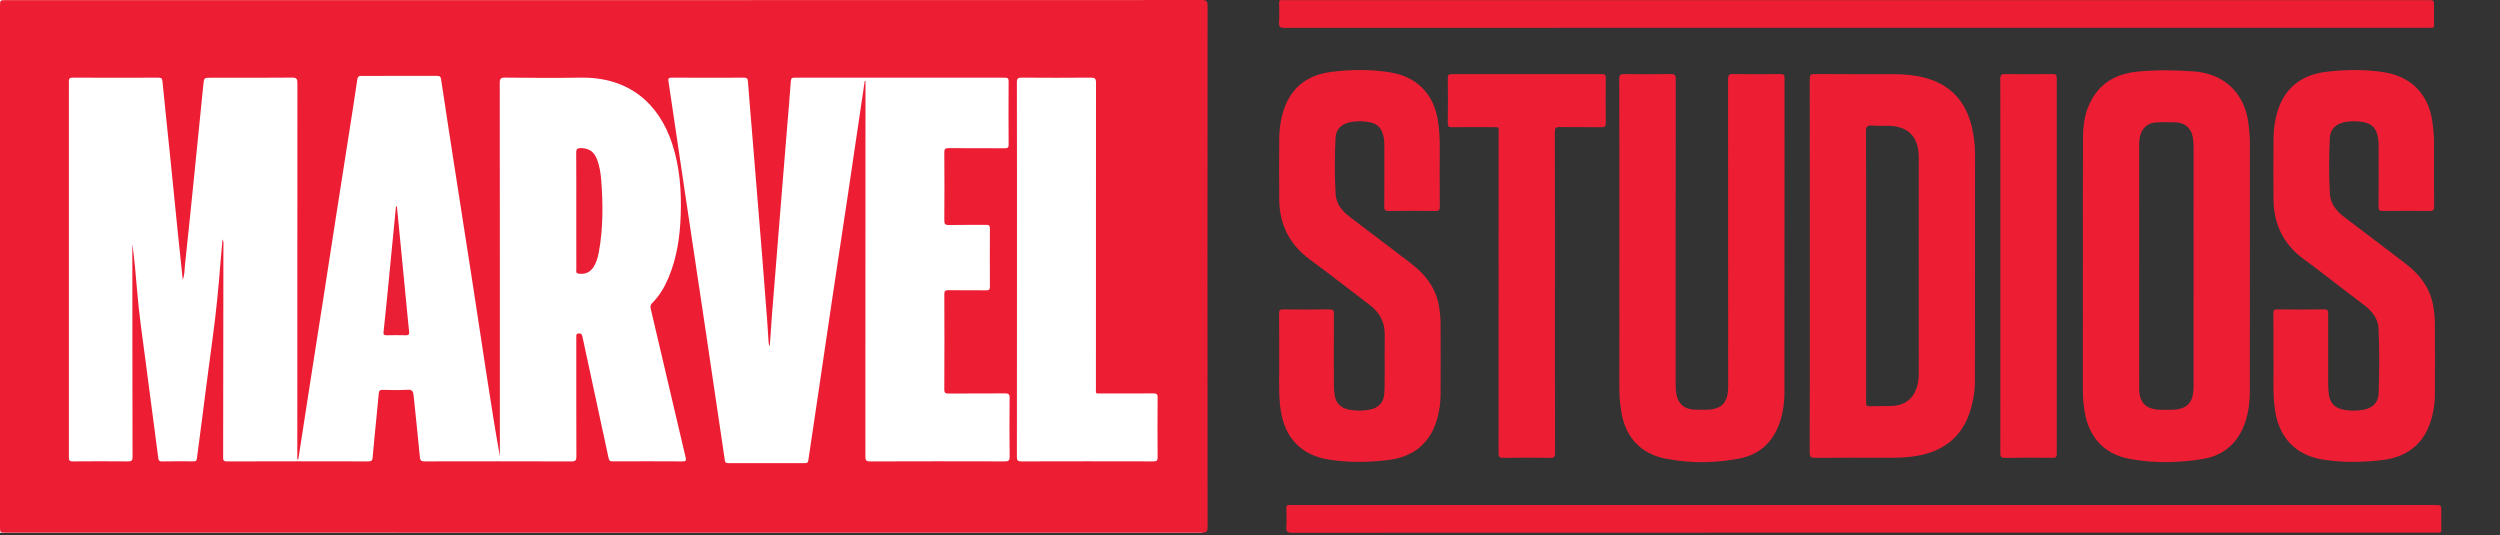 <svg width="341" height="73" viewBox="0 0 341 73" fill="none" xmlns="http://www.w3.org/2000/svg">
<rect x="0" y="0" width="341" height="73" fill="#333333" stroke="none"/>
<g clip-path="url(#clip0_123_19)">
<rect width="163.978" height="72.672" fill="white"/>
<path d="M138.715 36.727C138.715 45.262 138.72 53.797 138.705 62.332C138.704 62.806 138.824 62.935 139.313 62.934C145.312 62.916 151.312 62.917 157.311 62.932C157.767 62.934 157.903 62.828 157.899 62.365C157.876 59.649 157.874 56.932 157.9 54.215C157.905 53.732 157.736 53.657 157.299 53.66C154.97 53.68 152.64 53.675 150.31 53.668C149.348 53.665 149.483 53.797 149.483 52.879C149.48 39.012 149.477 25.145 149.494 11.278C149.495 10.716 149.342 10.584 148.786 10.589C145.651 10.616 142.517 10.615 139.384 10.59C138.857 10.586 138.699 10.691 138.701 11.244C138.722 19.738 138.715 28.233 138.715 36.727V36.727ZM117.95 11.046C117.983 11.044 118.017 11.042 118.051 11.04C118.051 11.282 118.051 11.524 118.051 11.765C118.051 28.596 118.052 45.428 118.04 62.259C118.039 62.766 118.123 62.94 118.697 62.937C124.802 62.913 130.907 62.917 137.011 62.933C137.518 62.934 137.723 62.861 137.715 62.285C137.679 59.61 137.685 56.932 137.712 54.255C137.716 53.757 137.55 53.657 137.081 53.66C134.524 53.681 131.967 53.662 129.41 53.678C128.987 53.681 128.8 53.63 128.803 53.133C128.825 48.794 128.822 44.454 128.806 40.114C128.804 39.671 128.954 39.578 129.371 39.583C131.083 39.603 132.795 39.579 134.506 39.6C134.915 39.605 135.026 39.478 135.023 39.085C135.007 36.449 135.007 33.813 135.024 31.177C135.026 30.777 134.909 30.665 134.506 30.669C132.815 30.691 131.123 30.655 129.433 30.692C128.896 30.704 128.801 30.534 128.804 30.046C128.827 26.964 128.828 23.881 128.803 20.799C128.8 20.313 128.941 20.199 129.419 20.204C131.956 20.227 134.492 20.209 137.029 20.221C137.4 20.222 137.579 20.167 137.576 19.734C137.557 16.855 137.558 13.975 137.575 11.095C137.577 10.684 137.435 10.594 137.042 10.595C127.494 10.605 117.946 10.604 108.397 10.596C108.049 10.596 107.9 10.655 107.872 11.044C107.721 13.166 107.534 15.286 107.361 17.406C107.129 20.233 106.898 23.06 106.668 25.887C106.447 28.613 106.231 31.34 106.011 34.066C105.776 36.974 105.535 39.882 105.307 42.79C105.193 44.239 105.103 45.689 104.995 47.249C104.807 46.878 104.831 46.575 104.811 46.281C104.749 45.371 104.7 44.461 104.63 43.551C104.405 40.602 104.176 37.654 103.941 34.704C103.722 31.958 103.492 29.212 103.268 26.465C103.039 23.659 102.811 20.852 102.581 18.045C102.39 15.723 102.188 13.402 102.015 11.078C101.985 10.676 101.827 10.593 101.449 10.595C98.17 10.608 94.891 10.609 91.612 10.593C91.184 10.591 91.123 10.705 91.183 11.104C91.953 16.227 92.697 21.354 93.46 26.479C94.344 32.424 95.246 38.365 96.134 44.31C97.05 50.455 97.961 56.601 98.862 62.748C98.905 63.043 98.971 63.172 99.3 63.171C102.806 63.162 106.312 63.163 109.817 63.17C110.098 63.17 110.212 63.084 110.253 62.8C110.611 60.337 110.988 57.877 111.352 55.414C112.069 50.569 112.775 45.723 113.497 40.88C114.219 36.035 114.96 31.195 115.684 26.351C116.445 21.25 117.195 16.148 117.95 11.046V11.046ZM40.689 62.646C40.643 62.653 40.598 62.66 40.552 62.666C40.552 62.406 40.552 62.147 40.552 61.887C40.552 45.036 40.549 28.185 40.565 11.333C40.565 10.769 40.459 10.581 39.836 10.586C36.166 10.619 32.494 10.602 28.823 10.602C27.82 10.602 27.83 10.603 27.732 11.591C27.312 15.803 26.89 20.015 26.463 24.226C26.058 28.215 25.656 32.205 25.223 36.191C25.156 36.803 25.197 37.44 24.93 38.165C24.696 35.936 24.47 33.847 24.258 31.758C23.911 28.353 23.577 24.946 23.23 21.541C22.874 18.056 22.5 14.572 22.159 11.086C22.119 10.677 21.975 10.594 21.594 10.595C17.696 10.607 13.798 10.609 9.901 10.593C9.48 10.591 9.397 10.728 9.397 11.11C9.406 28.205 9.406 45.299 9.395 62.394C9.395 62.821 9.507 62.936 9.942 62.933C12.437 62.912 14.932 62.908 17.427 62.934C17.93 62.94 18.08 62.832 18.079 62.312C18.056 52.801 18.056 43.291 18.051 33.78C18.051 33.598 18.051 33.416 18.051 33.234C18.32 35.294 18.515 37.35 18.679 39.407C18.945 42.739 19.438 46.044 19.867 49.356C20.251 52.328 20.648 55.298 21.038 58.267C21.22 59.653 21.396 61.039 21.582 62.422C21.619 62.697 21.634 62.946 22.074 62.935C23.517 62.901 24.962 62.919 26.405 62.925C26.666 62.927 26.814 62.881 26.852 62.575C27.084 60.707 27.341 58.842 27.585 56.975C28.054 53.382 28.497 49.786 28.992 46.197C29.468 42.743 29.807 39.279 30.075 35.805C30.153 34.791 30.252 33.778 30.353 32.636C30.53 33 30.474 33.247 30.473 33.483C30.465 43.096 30.454 52.708 30.436 62.319C30.436 62.697 30.422 62.938 30.963 62.937C37.395 62.915 43.827 62.918 50.258 62.933C50.666 62.934 50.794 62.791 50.824 62.43C50.908 61.421 51.006 60.413 51.105 59.404C51.292 57.49 51.492 55.576 51.662 53.66C51.697 53.263 51.853 53.168 52.233 53.176C53.346 53.199 54.464 53.236 55.573 53.165C56.221 53.123 56.361 53.383 56.414 53.923C56.692 56.725 57.014 59.523 57.268 62.325C57.316 62.851 57.487 62.934 57.965 62.932C64.627 62.918 71.288 62.915 77.95 62.937C78.51 62.939 78.621 62.782 78.619 62.262C78.6 56.929 78.607 51.596 78.607 46.263C78.607 46.1 78.612 45.938 78.61 45.776C78.607 45.568 78.72 45.508 78.917 45.487C79.304 45.445 79.387 45.65 79.456 45.975C80.635 51.473 81.832 56.966 83.006 62.465C83.08 62.814 83.188 62.931 83.552 62.93C86.749 62.917 89.946 62.913 93.142 62.933C93.585 62.936 93.611 62.77 93.53 62.435C93.353 61.709 93.187 60.978 93.016 60.25C91.599 54.206 90.182 48.161 88.76 42.118C88.691 41.823 88.703 41.593 88.946 41.35C89.945 40.358 90.645 39.166 91.184 37.885C92.324 35.173 92.743 32.322 92.848 29.411C92.969 26.071 92.728 22.769 91.672 19.569C89.868 14.1 85.766 10.479 79.177 10.592C75.755 10.651 72.33 10.618 68.907 10.587C68.312 10.582 68.167 10.721 68.167 11.311C68.186 28.041 68.182 44.771 68.182 61.501C68.182 61.742 68.182 61.983 68.182 62.224C67.553 58.718 66.999 55.206 66.459 51.694C65.739 47.014 65.034 42.332 64.312 37.652C63.632 33.232 62.934 28.814 62.248 24.395C61.548 19.876 60.844 15.357 60.168 10.834C60.108 10.429 59.968 10.351 59.596 10.352C56.172 10.364 52.749 10.363 49.325 10.353C48.961 10.352 48.797 10.414 48.738 10.829C48.38 13.312 47.982 15.79 47.595 18.269C47.035 21.848 46.471 25.426 45.914 29.005C45.358 32.584 44.81 36.164 44.253 39.743C43.696 43.322 43.131 46.9 42.574 50.479C41.943 54.534 41.317 58.591 40.689 62.646V62.646ZM82.368 0.017C109.549 0.017 136.729 0.019 163.909 0.003C164.537 0.002 164.718 0.135 164.717 0.781C164.698 24.486 164.698 48.191 164.718 71.895C164.718 72.548 164.526 72.67 163.906 72.669C109.545 72.656 55.184 72.656 0.823 72.656C0 72.656 0 72.656 0 71.862C0 48.177 0 24.492 0 0.808C0 0.017 0 0.017 0.826 0.017C28.007 0.017 55.188 0.017 82.368 0.017Z" fill="#ED1E34"/>
<path d="M254.538 36.273C254.538 40.125 254.538 43.977 254.538 47.829C254.538 50.181 254.545 52.533 254.532 54.885C254.53 55.249 254.585 55.435 255.025 55.418C256.034 55.378 257.046 55.411 258.056 55.373C259.859 55.304 261.05 54.343 261.511 52.619C261.664 52.048 261.719 51.467 261.718 50.876C261.714 41.145 261.715 31.413 261.715 21.681C261.715 21.479 261.718 21.275 261.707 21.073C261.565 18.563 260.221 17.249 257.69 17.164C256.908 17.138 256.121 17.185 255.34 17.131C254.721 17.088 254.517 17.244 254.521 17.905C254.55 24.027 254.538 30.15 254.538 36.273V36.273ZM246.859 36.288C246.859 27.795 246.864 19.301 246.847 10.808C246.846 10.278 246.95 10.095 247.539 10.1C251.168 10.131 254.795 10.112 258.424 10.117C259.87 10.119 261.304 10.261 262.699 10.648C266.255 11.636 268.231 14.046 269.005 17.506C269.266 18.673 269.395 19.861 269.394 21.061C269.39 31.358 269.397 41.656 269.381 51.953C269.379 53.477 269.12 54.977 268.613 56.422C267.423 59.805 264.905 61.601 261.401 62.189C260.242 62.384 259.069 62.443 257.893 62.44C254.47 62.429 251.048 62.422 247.626 62.449C247.032 62.455 246.838 62.349 246.841 61.707C246.867 53.234 246.859 44.761 246.859 36.288" fill="#ED1E34"/>
<path d="M291.785 36.25C291.785 40.346 291.785 44.443 291.785 48.539C291.785 50.039 291.778 51.54 291.788 53.041C291.799 54.899 292.697 55.817 294.563 55.883C295.139 55.902 295.717 55.904 296.295 55.89C298.236 55.841 299.103 55.001 299.195 53.093C299.203 52.931 299.202 52.768 299.202 52.606C299.202 41.716 299.201 30.826 299.206 19.936C299.206 19.488 299.164 19.045 299.076 18.608C298.845 17.479 298.016 16.745 296.842 16.693C295.937 16.654 295.027 16.651 294.121 16.696C292.954 16.753 292.181 17.44 291.905 18.557C291.806 18.956 291.784 19.356 291.784 19.763C291.786 25.259 291.785 30.754 291.785 36.25V36.25ZM284.113 36.245C284.113 30.325 284.085 24.404 284.127 18.484C284.142 16.436 284.589 14.458 285.842 12.75C287.256 10.822 289.291 9.979 291.609 9.76C294.156 9.52 296.714 9.557 299.266 9.743C303.251 10.035 306.017 12.563 306.633 16.465C306.804 17.549 306.885 18.636 306.885 19.733C306.879 30.904 306.885 42.075 306.877 53.246C306.876 55.038 306.652 56.799 305.903 58.461C304.839 60.822 302.94 62.206 300.418 62.616C297.132 63.151 293.791 63.199 290.516 62.6C287.005 61.958 284.942 59.653 284.351 56.176C284.178 55.153 284.1 54.129 284.102 53.093C284.109 47.476 284.105 41.86 284.105 36.245C284.108 36.245 284.11 36.245 284.113 36.245" fill="#ED1E34"/>
<path d="M220.88 32.383C220.88 25.184 220.888 17.985 220.865 10.787C220.864 10.214 221.034 10.095 221.58 10.103C223.663 10.134 225.747 10.139 227.829 10.101C228.415 10.09 228.575 10.221 228.575 10.82C228.556 24.649 228.56 38.478 228.559 52.308C228.559 52.815 228.57 53.318 228.667 53.821C228.905 55.049 229.725 55.791 230.994 55.861C231.611 55.894 232.231 55.901 232.848 55.884C234.746 55.834 235.615 54.987 235.712 53.114C235.73 52.79 235.721 52.465 235.721 52.141C235.721 38.372 235.725 24.604 235.708 10.835C235.707 10.263 235.824 10.087 236.437 10.099C238.58 10.141 240.726 10.128 242.871 10.105C243.315 10.1 243.41 10.233 243.41 10.65C243.399 24.946 243.405 39.242 243.394 53.537C243.392 55.082 243.169 56.605 242.596 58.06C241.654 60.455 239.888 62.003 237.366 62.516C234.011 63.199 230.588 63.213 227.235 62.568C223.723 61.893 221.683 59.576 221.13 56.09C220.961 55.027 220.875 53.961 220.877 52.883C220.883 46.05 220.88 39.216 220.88 32.383" fill="#ED1E34"/>
<path d="M174.477 48.854C174.477 46.554 174.489 44.648 174.466 42.742C174.461 42.314 174.587 42.198 175.018 42.202C177.122 42.223 179.225 42.226 181.329 42.2C181.816 42.194 181.951 42.328 181.947 42.808C181.927 46.011 181.933 49.216 181.94 52.42C181.941 52.865 181.973 53.311 182.025 53.754C182.164 54.952 182.821 55.653 184.039 55.881C184.957 56.054 185.886 56.053 186.803 55.881C188.056 55.645 188.756 54.887 188.824 53.628C188.882 52.516 188.867 51.399 188.872 50.284C188.878 48.763 188.849 47.242 188.879 45.721C188.914 43.985 188.214 42.639 186.822 41.589C184.107 39.542 181.439 37.432 178.697 35.422C175.873 33.351 174.508 30.603 174.486 27.18C174.467 24.382 174.465 21.583 174.489 18.785C174.499 17.733 174.635 16.684 174.906 15.66C175.813 12.225 178.027 10.228 181.702 9.791C184.32 9.479 186.974 9.438 189.592 9.865C193.292 10.468 195.585 12.837 196.138 16.493C196.305 17.598 196.386 18.705 196.383 19.822C196.373 22.601 196.369 25.379 196.388 28.157C196.391 28.61 196.308 28.787 195.792 28.779C193.668 28.749 191.544 28.751 189.42 28.779C188.92 28.785 188.809 28.632 188.813 28.165C188.834 25.366 188.823 22.568 188.822 19.769C188.822 19.425 188.809 19.084 188.741 18.742C188.481 17.441 187.884 16.815 186.557 16.624C185.765 16.51 184.955 16.499 184.158 16.663C182.959 16.908 182.221 17.631 182.165 18.814C182.047 21.366 182.027 23.924 182.177 26.474C182.255 27.805 183.058 28.789 184.117 29.589C186.88 31.675 189.629 33.779 192.386 35.871C194.466 37.449 195.958 39.391 196.319 42.026C196.408 42.667 196.491 43.315 196.495 43.96C196.513 47.266 196.513 50.571 196.496 53.876C196.49 55.054 196.311 56.218 195.965 57.349C194.972 60.608 192.642 62.361 189.303 62.756C186.623 63.074 183.909 63.116 181.229 62.685C177.548 62.094 175.274 59.756 174.72 56.109C174.682 55.849 174.63 55.59 174.601 55.329C174.355 53.043 174.54 50.75 174.477 48.854" fill="#ED1E34"/>
<path d="M310.099 48.853C310.099 46.531 310.108 44.625 310.09 42.719C310.086 42.33 310.189 42.199 310.601 42.202C312.746 42.222 314.892 42.225 317.036 42.202C317.499 42.196 317.568 42.375 317.566 42.77C317.553 45.994 317.556 49.219 317.562 52.443C317.563 52.847 317.591 53.254 317.636 53.655C317.785 54.974 318.415 55.665 319.745 55.898C320.641 56.056 321.551 56.053 322.448 55.878C323.666 55.641 324.398 54.888 324.441 53.666C324.546 50.707 324.564 47.746 324.43 44.788C324.369 43.425 323.534 42.429 322.472 41.616C321.201 40.646 319.931 39.677 318.66 38.709C317.21 37.604 315.783 36.47 314.303 35.404C311.482 33.369 310.138 30.617 310.109 27.218C310.086 24.4 310.084 21.581 310.113 18.762C310.124 17.587 310.29 16.42 310.626 15.285C311.608 11.968 313.954 10.185 317.347 9.788C319.966 9.482 322.617 9.442 325.237 9.867C328.887 10.458 331.195 12.828 331.755 16.455C331.923 17.539 332.007 18.627 332.004 19.724C331.994 22.543 331.988 25.361 332.013 28.18C332.018 28.673 331.862 28.782 331.39 28.777C329.266 28.754 327.142 28.753 325.018 28.777C324.556 28.783 324.43 28.659 324.434 28.203C324.455 25.404 324.447 22.606 324.441 19.807C324.44 19.465 324.421 19.117 324.361 18.78C324.119 17.435 323.505 16.805 322.155 16.62C321.363 16.512 320.553 16.5 319.756 16.666C318.572 16.914 317.839 17.649 317.784 18.837C317.671 21.368 317.654 23.906 317.795 26.437C317.87 27.793 318.68 28.789 319.758 29.602C322.522 31.686 325.27 33.792 328.027 35.885C330.108 37.465 331.587 39.415 331.947 42.048C332.034 42.689 332.113 43.338 332.116 43.983C332.134 47.268 332.135 50.554 332.119 53.839C332.113 55.037 331.932 56.22 331.578 57.37C330.579 60.632 328.238 62.369 324.902 62.759C322.221 63.073 319.508 63.11 316.827 62.684C313.179 62.104 310.911 59.739 310.334 56.087C309.933 53.543 310.189 50.987 310.099 48.853" fill="#ED1E34"/>
<path d="M253.245 3.789C227.241 3.789 201.236 3.786 175.232 3.803C174.611 3.804 174.419 3.668 174.462 3.048C174.522 2.18 174.488 1.305 174.471 0.433C174.465 0.128 174.542 -0.029 174.88 0.014C175.023 0.032 175.169 0.017 175.313 0.017C227.259 0.017 279.206 0.017 331.154 0.017C332.001 0.017 332.001 0.017 332.001 0.848C332.001 1.679 331.988 2.511 332.007 3.341C332.016 3.674 331.934 3.839 331.567 3.792C331.404 3.771 331.237 3.789 331.072 3.789C305.13 3.789 279.187 3.789 253.245 3.789" fill="#ED1E34"/>
<path d="M254.194 72.656C228.21 72.656 202.227 72.653 176.244 72.672C175.586 72.672 175.412 72.498 175.453 71.877C175.508 71.028 175.482 70.174 175.459 69.323C175.45 68.978 175.556 68.836 175.909 68.881C176.052 68.9 176.198 68.884 176.343 68.884C228.268 68.884 280.194 68.884 332.121 68.884C332.99 68.884 332.99 68.884 332.99 69.755C332.99 70.586 332.978 71.418 332.997 72.249C333.004 72.566 332.906 72.697 332.578 72.66C332.416 72.641 332.249 72.656 332.083 72.656C306.121 72.656 280.158 72.656 254.194 72.656" fill="#ED1E34"/>
<path d="M212.094 39.949C212.094 47.228 212.088 54.507 212.108 61.786C212.11 62.322 211.981 62.459 211.433 62.45C209.31 62.415 207.185 62.412 205.063 62.451C204.485 62.463 204.404 62.276 204.404 61.771C204.417 47.233 204.415 32.696 204.413 18.158C204.412 17.289 204.563 17.345 203.591 17.343C201.756 17.339 199.92 17.331 198.085 17.349C197.66 17.354 197.469 17.291 197.476 16.798C197.507 14.75 197.501 12.702 197.48 10.654C197.475 10.234 197.585 10.11 198.024 10.111C204.849 10.125 211.675 10.123 218.501 10.113C218.891 10.112 219.032 10.2 219.029 10.613C219.008 12.681 219.006 14.749 219.03 16.817C219.034 17.261 218.874 17.353 218.461 17.349C216.565 17.331 214.667 17.36 212.77 17.329C212.242 17.321 212.079 17.437 212.08 17.991C212.102 25.31 212.094 32.63 212.094 39.949" fill="#ED1E34"/>
<path d="M272.851 36.276C272.851 27.781 272.857 19.285 272.838 10.789C272.836 10.221 273 10.095 273.551 10.103C275.694 10.134 277.839 10.127 279.984 10.106C280.404 10.102 280.541 10.195 280.541 10.635C280.529 27.728 280.529 44.821 280.541 61.915C280.541 62.352 280.409 62.449 279.986 62.446C277.82 62.424 275.654 62.409 273.49 62.453C272.897 62.465 272.841 62.253 272.842 61.764C272.855 53.269 272.851 44.772 272.851 36.276" fill="#ED1E34"/>
<path d="M78.606 28.793C78.606 26.157 78.62 23.52 78.593 20.885C78.588 20.363 78.703 20.191 79.267 20.202C80.301 20.223 80.98 20.663 81.37 21.59C81.776 22.558 81.932 23.584 82.01 24.609C82.258 27.89 82.275 31.169 81.675 34.424C81.546 35.123 81.349 35.803 80.963 36.414C80.487 37.168 79.773 37.459 78.897 37.317C78.499 37.251 78.61 36.978 78.61 36.762C78.603 34.349 78.606 31.936 78.606 29.523C78.606 29.28 78.606 29.037 78.606 28.793" fill="#EA1E34"/>
<path d="M54.138 28.163C54.366 30.498 54.593 32.832 54.82 35.167C55.091 37.966 55.361 40.766 55.633 43.565C55.687 44.129 55.74 44.693 55.806 45.257C55.843 45.577 55.766 45.74 55.386 45.731C54.501 45.709 53.614 45.711 52.729 45.73C52.365 45.738 52.276 45.619 52.315 45.269C52.517 43.439 52.699 41.607 52.88 39.774C53.157 36.956 53.428 34.136 53.702 31.316C53.804 30.261 53.909 29.206 54.013 28.151C54.055 28.155 54.097 28.159 54.138 28.163" fill="#EA1E34"/>
</g>
<defs>
<clipPath id="clip0_123_19">
<rect width="341" height="72.672" fill="white"/>
</clipPath>
</defs>
</svg>
